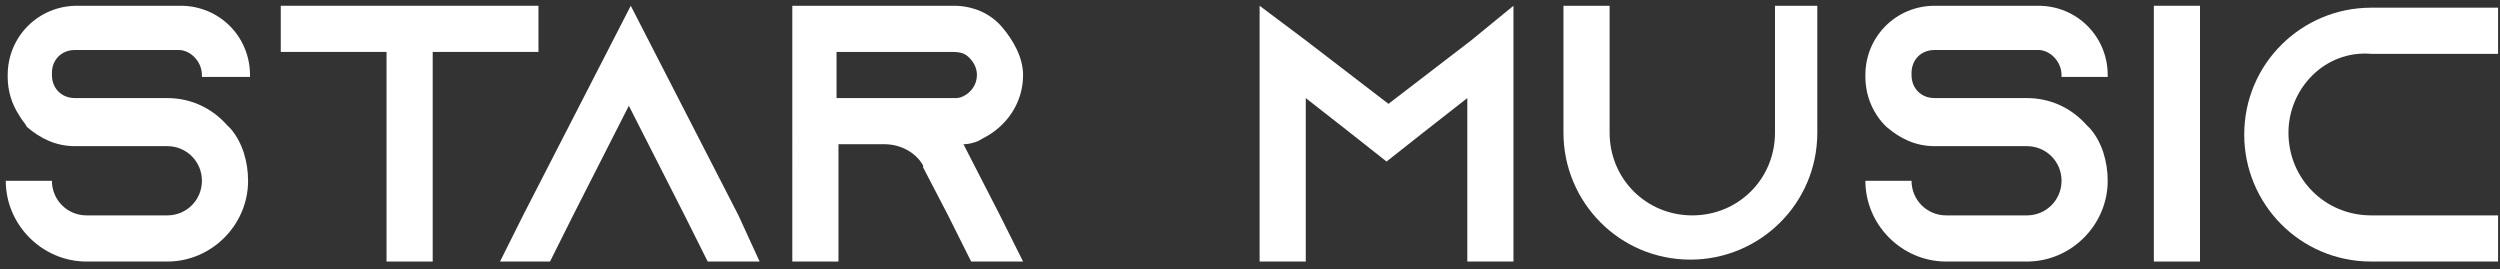<?xml version="1.0" encoding="utf-8"?>
<!-- Generator: Adobe Illustrator 23.0.1, SVG Export Plug-In . SVG Version: 6.00 Build 0)  -->
<svg version="1.1" id="Layer_1" xmlns="http://www.w3.org/2000/svg" xmlns:xlink="http://www.w3.org/1999/xlink" x="0px" y="0px"
	 viewBox="0 0 130 14" style="enable-background:new 0 0 130 14;" xml:space="preserve">
<rect x="0" y="0" width="130" height="14" fill="#333333" stroke="none"/>
<style type="text/css">
	.st0{fill:#FFFFFF;}
</style>
<g>
	<path class="st0" d="M10.5,3.9L10.5,3.9c0-0.7-0.6-1.3-1.2-1.3H3.9c-0.7,0-1.2,0.5-1.2,1.2v0.1c0,0.7,0.5,1.2,1.2,1.2h4.8
		c1.2,0,2.3,0.5,3.1,1.4c0.1,0.1,0.1,0.1,0.2,0.2c0.6,0.7,0.9,1.7,0.9,2.7c0,2.3-1.9,4.2-4.2,4.2H4.5c-2.3,0-4.2-1.9-4.2-4.2h2.4
		c0,1,0.8,1.8,1.8,1.8h4.2c1,0,1.8-0.8,1.8-1.8c0-1-0.8-1.8-1.8-1.8H3.9c-1,0-1.8-0.4-2.5-1C1.3,6.4,1.1,6.2,1,6
		c-0.4-0.6-0.6-1.3-0.6-2V3.9c0-2,1.6-3.6,3.6-3.6h5.4c2,0,3.6,1.6,3.6,3.6v0.1H10.5z"/>
	<path class="st0" d="M28,0.3v2.4h-5.5v10.9h-2.4V2.7h-5.5V0.3H28z"/>
	<path class="st0" d="M39.5,13.6h-2.7l-1.2-2.4l-2.9-5.7l-2.9,5.7l-1.2,2.4H26l1.2-2.4l5.6-10.9l5.6,10.9L39.5,13.6z"/>
	<path class="st0" d="M52,11.2l1.2,2.4h-2.7l-1.2-2.4L48,8.7L48,8.6c-0.4-0.7-1.2-1.1-2-1.1h-2.4v6.1h-2.4V0.3h8.4
		c1,0,1.9,0.4,2.5,1.1c0.6,0.7,1.1,1.6,1.1,2.5c0,1.5-0.9,2.7-2.1,3.3c-0.3,0.2-0.7,0.3-1,0.3c0,0,0,0,0,0L52,11.2z M49.6,5.1
		c0.2,0,0.3,0,0.5-0.1c0.4-0.2,0.7-0.6,0.7-1.1c0-0.4-0.2-0.7-0.4-0.9c-0.2-0.2-0.4-0.3-0.9-0.3h-6v2.4H49.6z"/>
	<path class="st0" d="M78.7,0.3v13.3h-2.4V5.1L74,6.9l-1.9,1.5l-1.9-1.5l-2.3-1.8v8.5h-2.4V0.3l2.4,1.8l4.3,3.3l4.3-3.3L78.7,0.3z"
		/>
	<path class="st0" d="M94.5,0.3v6.6c0,3.7-3,6.6-6.6,6.6c-3.7,0-6.6-3-6.6-6.6V0.3h2.4v6.6c0,2.4,1.9,4.3,4.3,4.3s4.3-1.9,4.3-4.3
		V0.3H94.5z"/>
	<path class="st0" d="M107.2,3.9L107.2,3.9c0-0.7-0.6-1.3-1.2-1.3h-5.4c-0.7,0-1.2,0.5-1.2,1.2v0.1c0,0.7,0.5,1.2,1.2,1.2h4.8
		c1.2,0,2.3,0.5,3.1,1.4c0.1,0.1,0.1,0.1,0.2,0.2c0.6,0.7,0.9,1.7,0.9,2.7c0,2.3-1.9,4.2-4.2,4.2h-4.2c-2.3,0-4.2-1.9-4.2-4.2h2.4
		c0,1,0.8,1.8,1.8,1.8h4.2c1,0,1.8-0.8,1.8-1.8c0-1-0.8-1.8-1.8-1.8h-4.8c-1,0-1.8-0.4-2.5-1c-0.2-0.2-0.3-0.3-0.5-0.6
		c-0.4-0.6-0.6-1.3-0.6-2V3.9c0-2,1.6-3.6,3.6-3.6h5.4c2,0,3.6,1.6,3.6,3.6v0.1H107.2z"/>
	<path class="st0" d="M112,13.6V0.3h2.4v13.3H112z"/>
	<path class="st0" d="M119,6.9c0,2.4,1.9,4.3,4.3,4.3h6.6v2.4h-6.6c-3.7,0-6.6-3-6.6-6.6c0-3.7,3-6.6,6.6-6.6h6.6v2.4h-6.6
		C120.9,2.6,119,4.6,119,6.9z"/>
</g>
</svg>
